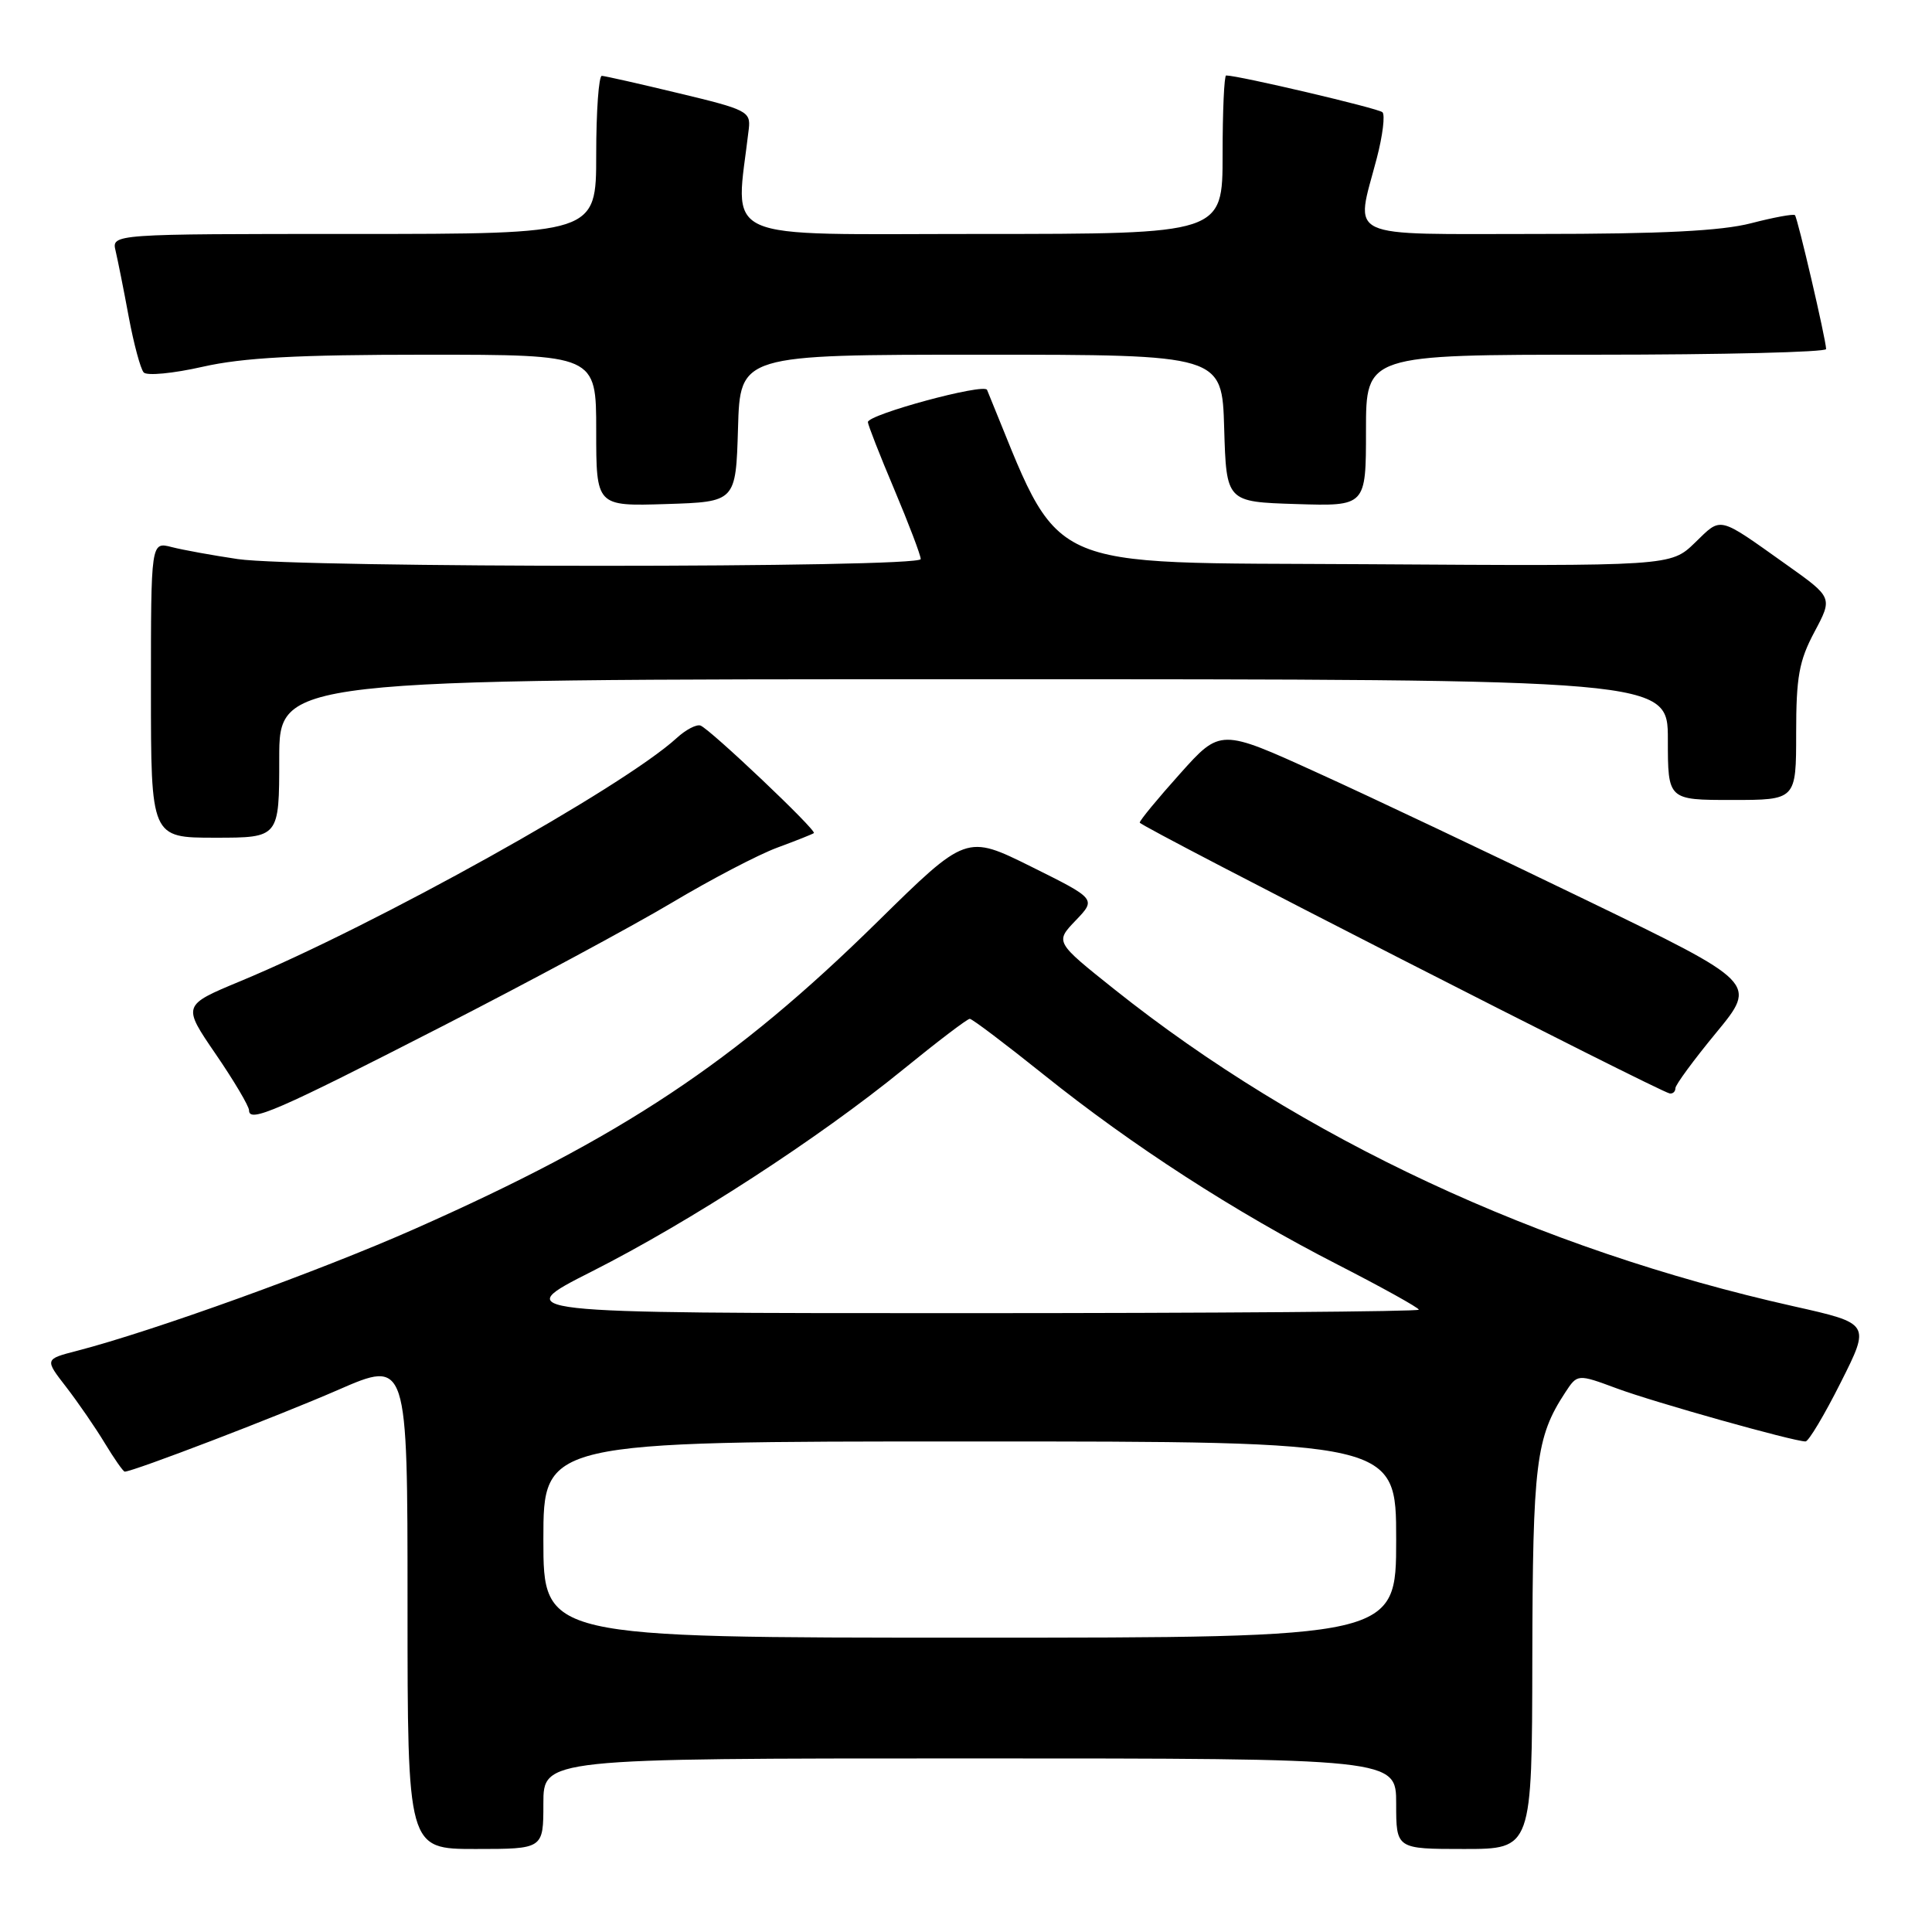 <?xml version="1.0" encoding="UTF-8" standalone="no"?>
<!DOCTYPE svg PUBLIC "-//W3C//DTD SVG 1.1//EN" "http://www.w3.org/Graphics/SVG/1.1/DTD/svg11.dtd" >
<svg xmlns="http://www.w3.org/2000/svg" xmlns:xlink="http://www.w3.org/1999/xlink" version="1.1" viewBox="0 0 256 256">
 <g >
 <path fill="currentColor"
d=" M 72.00 239.00 C 72.00 233.00 72.00 233.00 128.50 233.00 C 185.00 233.00 185.00 233.00 185.00 239.00 C 185.00 245.00 185.00 245.00 194.00 245.00 C 203.00 245.00 203.00 245.00 203.04 219.75 C 203.09 193.87 203.51 190.45 207.39 184.53 C 209.02 182.04 209.02 182.04 214.26 183.98 C 219.19 185.81 237.63 190.99 239.24 191.00 C 239.65 191.00 241.75 187.48 243.91 183.18 C 247.84 175.37 247.84 175.37 237.67 173.09 C 203.90 165.53 172.47 150.87 147.65 131.08 C 139.80 124.82 139.80 124.82 142.53 121.97 C 145.26 119.12 145.26 119.12 136.65 114.84 C 128.04 110.57 128.04 110.57 116.27 122.14 C 97.34 140.76 82.38 150.69 54.94 162.84 C 42.40 168.40 20.32 176.37 10.21 178.99 C 5.91 180.10 5.91 180.10 8.78 183.80 C 10.35 185.84 12.66 189.19 13.90 191.25 C 15.15 193.31 16.33 195.00 16.53 195.00 C 17.63 195.00 36.79 187.66 44.75 184.19 C 54.00 180.15 54.00 180.15 54.00 212.57 C 54.00 245.00 54.00 245.00 63.00 245.00 C 72.00 245.00 72.00 245.00 72.00 239.00 Z  M 58.50 136.04 C 70.05 130.13 83.77 122.74 88.98 119.64 C 94.19 116.53 100.49 113.24 102.98 112.32 C 105.47 111.40 107.66 110.53 107.84 110.39 C 108.29 110.07 94.10 96.62 92.82 96.14 C 92.29 95.95 90.88 96.68 89.68 97.78 C 82.51 104.34 49.87 122.53 31.83 130.02 C 24.16 133.21 24.16 133.21 28.58 139.67 C 31.01 143.22 33.00 146.58 33.00 147.13 C 33.00 148.82 36.67 147.23 58.50 136.04 Z  M 222.00 144.19 C 222.00 143.75 224.44 140.43 227.42 136.82 C 232.84 130.24 232.84 130.24 210.17 119.26 C 197.70 113.22 181.70 105.63 174.60 102.41 C 161.71 96.54 161.71 96.54 156.36 102.52 C 153.41 105.81 151.01 108.72 151.02 109.00 C 151.03 109.51 219.86 144.67 221.25 144.89 C 221.66 144.95 222.00 144.64 222.00 144.19 Z  M 37.00 100.50 C 37.00 90.00 37.00 90.00 129.00 90.00 C 221.00 90.00 221.00 90.00 221.00 98.00 C 221.00 106.00 221.00 106.00 229.50 106.00 C 238.00 106.00 238.00 106.00 238.00 97.15 C 238.00 89.70 238.38 87.57 240.42 83.74 C 242.85 79.18 242.85 79.18 236.74 74.84 C 227.52 68.29 228.17 68.44 224.59 71.91 C 221.38 75.02 221.38 75.02 180.96 74.76 C 137.09 74.48 140.92 76.24 130.79 51.66 C 130.41 50.74 115.00 54.92 115.00 55.93 C 115.00 56.28 116.57 60.30 118.50 64.86 C 120.42 69.42 122.00 73.57 122.00 74.08 C 122.00 75.27 39.59 75.27 31.50 74.08 C 28.20 73.59 24.26 72.88 22.75 72.49 C 20.00 71.78 20.00 71.78 20.00 91.39 C 20.00 111.00 20.00 111.00 28.50 111.00 C 37.00 111.00 37.00 111.00 37.00 100.50 Z  M 97.79 56.75 C 98.07 47.00 98.07 47.00 130.00 47.00 C 161.93 47.00 161.93 47.00 162.21 56.75 C 162.50 66.50 162.50 66.50 171.75 66.79 C 181.00 67.08 181.00 67.08 181.00 57.04 C 181.00 47.00 181.00 47.00 211.50 47.00 C 228.28 47.00 241.99 46.66 241.97 46.25 C 241.93 44.90 238.19 28.86 237.84 28.51 C 237.65 28.32 235.04 28.80 232.03 29.58 C 228.09 30.60 220.21 31.00 203.78 31.00 C 177.72 31.00 179.58 31.87 182.43 20.97 C 183.22 17.96 183.55 15.21 183.18 14.87 C 182.63 14.35 164.11 10.00 162.47 10.00 C 162.21 10.00 162.00 14.72 162.00 20.50 C 162.00 31.00 162.00 31.00 129.88 31.00 C 94.51 31.00 97.45 32.34 99.22 17.07 C 99.48 14.78 98.95 14.51 90.00 12.37 C 84.78 11.11 80.16 10.07 79.75 10.05 C 79.34 10.02 79.00 14.72 79.00 20.50 C 79.00 31.00 79.00 31.00 46.89 31.00 C 14.78 31.00 14.78 31.00 15.32 33.25 C 15.61 34.49 16.40 38.42 17.06 42.00 C 17.73 45.58 18.62 48.88 19.04 49.35 C 19.46 49.82 22.97 49.48 26.85 48.60 C 32.19 47.39 39.36 47.00 56.45 47.00 C 79.00 47.00 79.00 47.00 79.00 57.04 C 79.00 67.08 79.00 67.08 88.25 66.79 C 97.50 66.50 97.50 66.50 97.79 56.75 Z  M 72.00 204.00 C 72.00 191.00 72.00 191.00 128.50 191.00 C 185.00 191.00 185.00 191.00 185.00 204.00 C 185.00 217.00 185.00 217.00 128.50 217.00 C 72.00 217.00 72.00 217.00 72.00 204.00 Z  M 78.41 168.48 C 91.46 161.88 108.44 150.86 119.71 141.68 C 124.22 138.01 128.17 135.00 128.50 135.00 C 128.82 135.00 133.22 138.33 138.29 142.39 C 150.01 151.79 163.58 160.57 177.25 167.57 C 183.16 170.60 188.00 173.29 188.00 173.54 C 188.00 173.79 160.89 174.00 127.75 174.00 C 67.50 174.00 67.50 174.00 78.41 168.48 Z "/>
</g>
</svg>